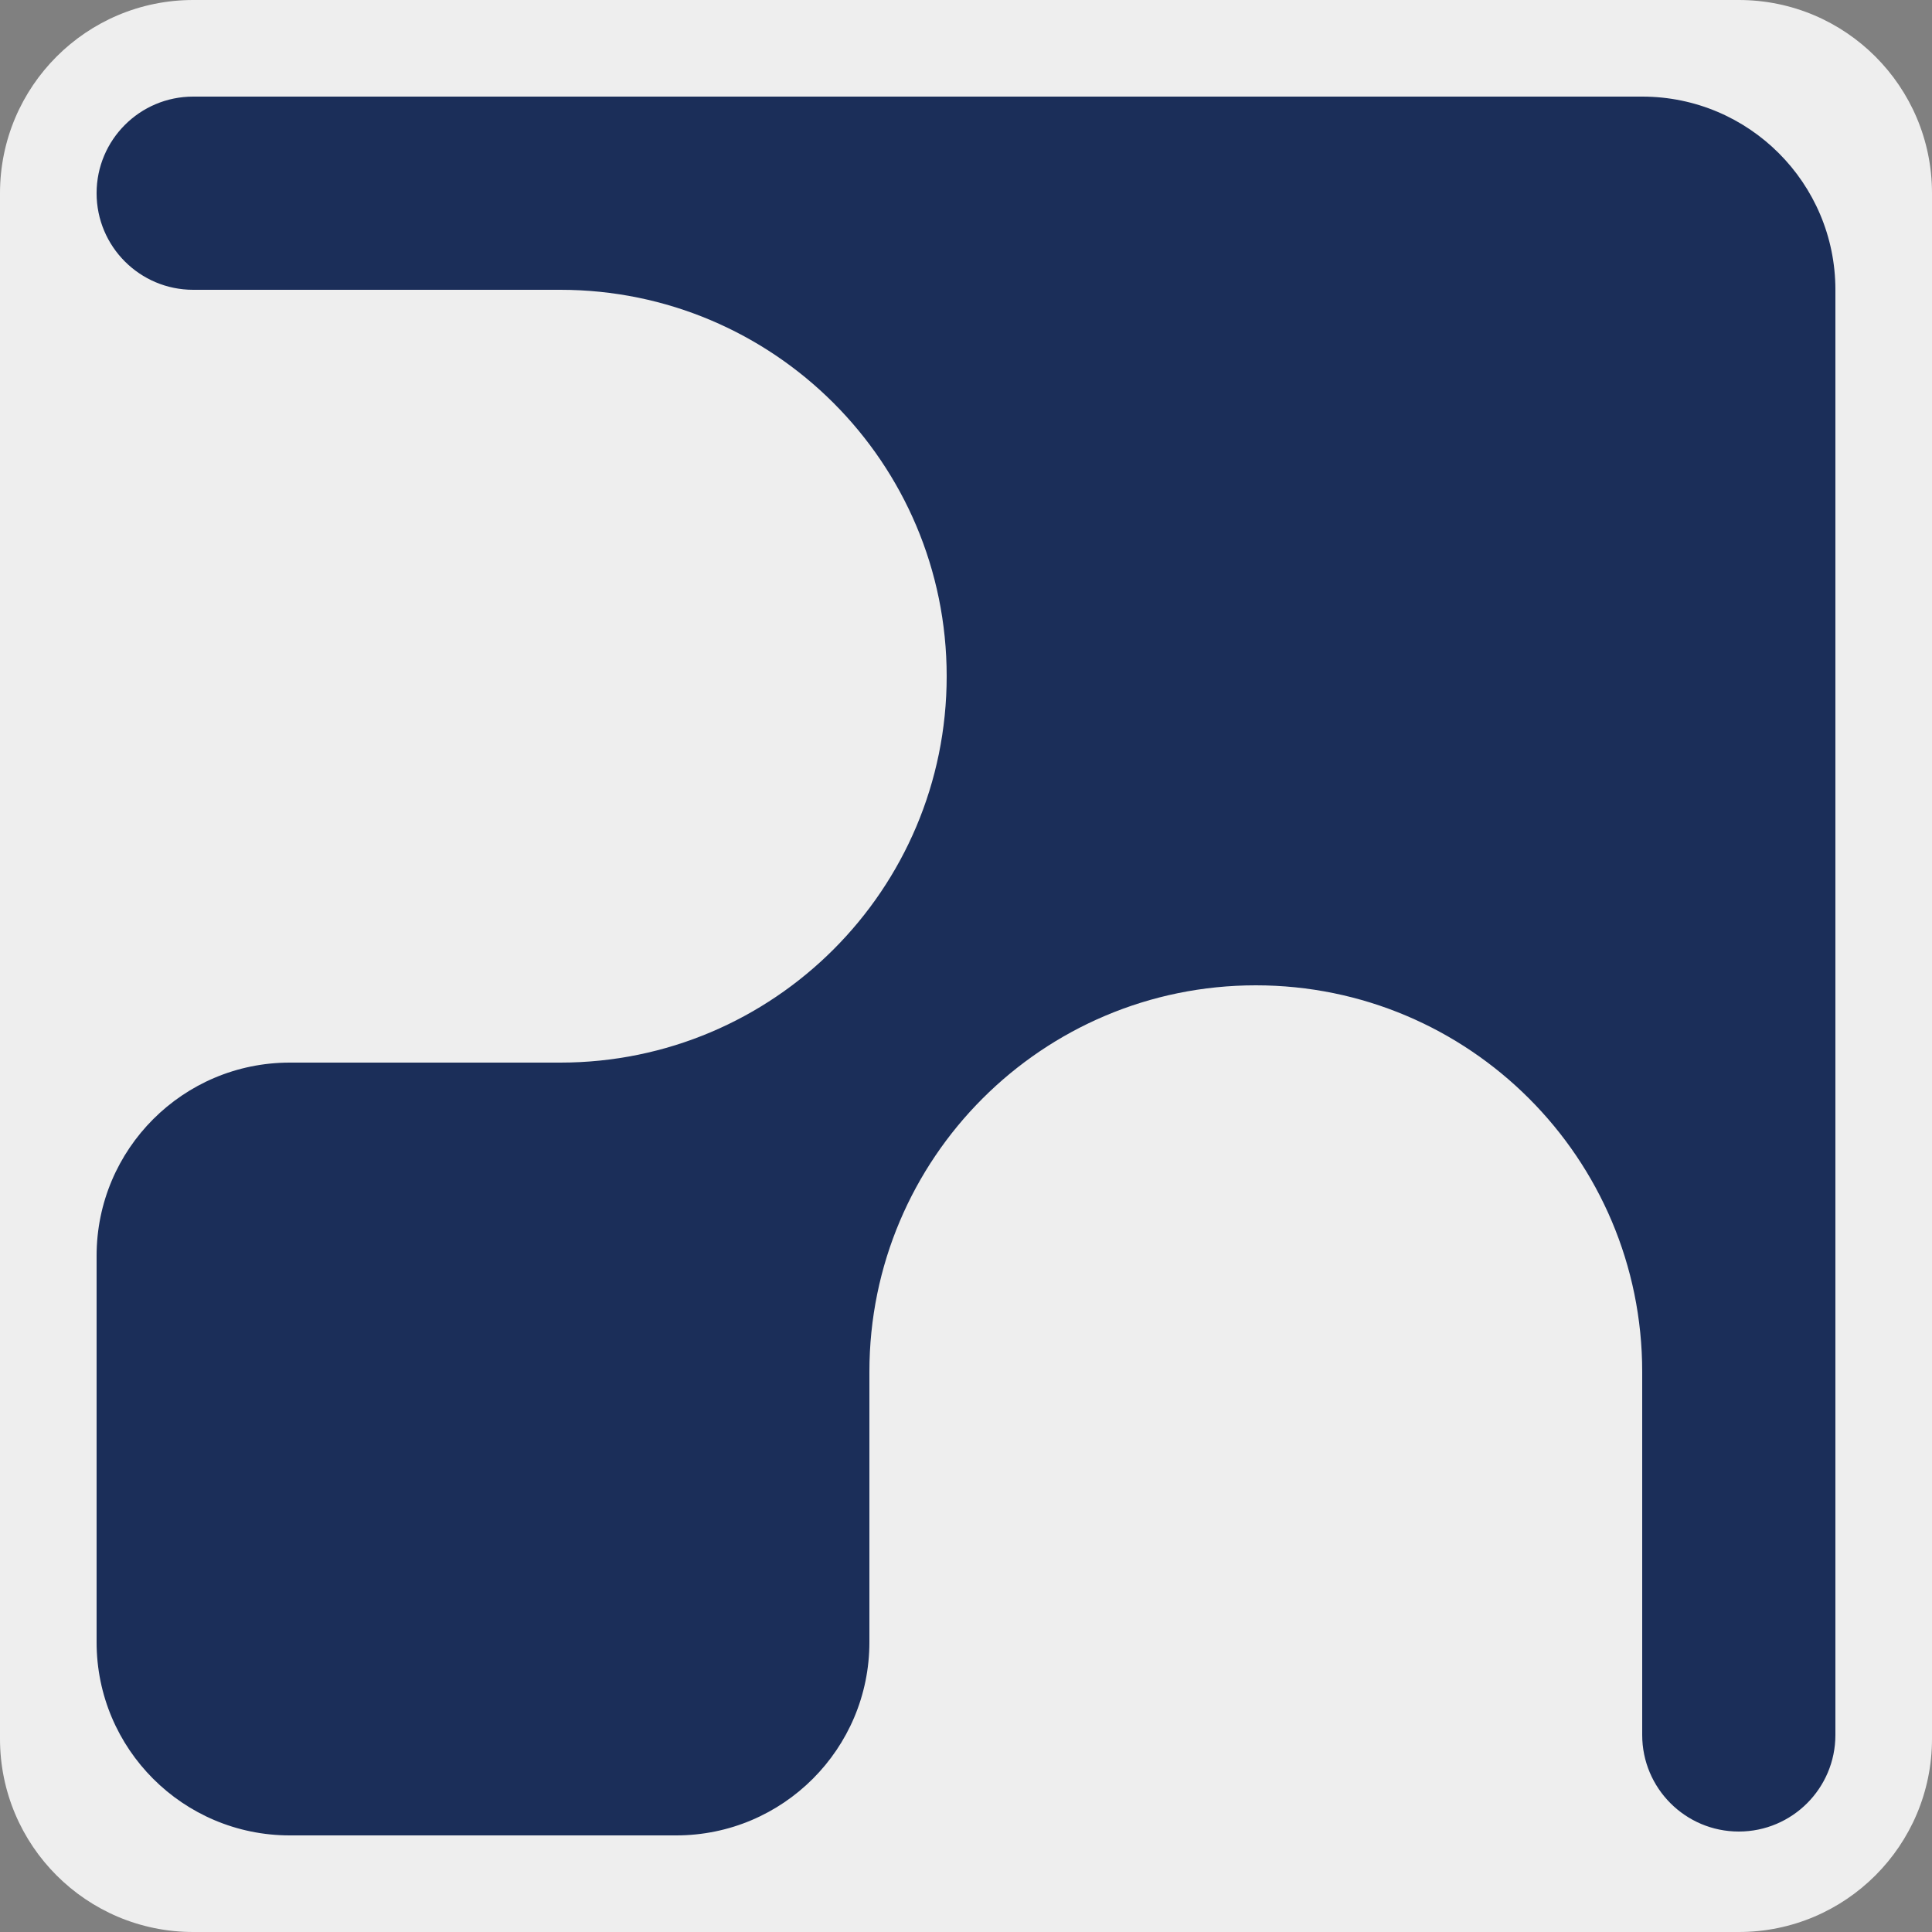 <?xml version="1.0" encoding="UTF-8"?>
<!DOCTYPE svg PUBLIC "-//W3C//DTD SVG 1.1//EN" "http://www.w3.org/Graphics/SVG/1.1/DTD/svg11.dtd">
<svg version="1.1" xmlns="http://www.w3.org/2000/svg" xmlns:xlink="http://www.w3.org/1999/xlink" x="0" y="0" width="500" height="500" viewBox="0, 0, 500, 500">
  <rect x="0" y="0" width="500" height="500" fill="#808080" stroke="none"/>
  <g id="Layer_1">
    <path d="M50,0 L450,0 C477.614,0 500,22.386 500,50 L500,450 C500,477.614 477.614,500 450,500 L50,500 C22.386,500 0,477.614 0,450 L0,50 C0,22.386 22.386,0 50,0 z" fill="#EEEEEE"/>
    <path d="M475,75 C475,47.386 452.614,25 425,25 L50,25 C36.193,25 25,36.193 25,50 C25,63.807 36.193,75 50,75 L145,75 C200.229,75 245,119.772 245,175 C245,230.228 200.229,275 145,275 L75,275 C47.386,275 25,297.386 25,325 L25,425 C25,452.614 47.386,475 75,475 L175,475 C202.614,475 225,452.614 225,425 L225,355 C225,299.772 269.772,255 325,255 C380.228,255 425,299.772 425,355 L425,449 C425,462.807 436.193,474 450,474 C463.807,474 475,462.807 475,449 L475,75" fill="#1B2E59"/>
    <path d="M25.5,25.5 L25.5,25.5" fill-opacity="0" stroke="#000000" stroke-width="1"/>
    <path d="M25.5,25.5 L25.5,25.5" fill-opacity="0" stroke="#000000" stroke-width="1"/>
    <path d="M25.5,25.5 L25.5,25.5" fill-opacity="0" stroke="#000000" stroke-width="1"/>
  </g>
</svg>
